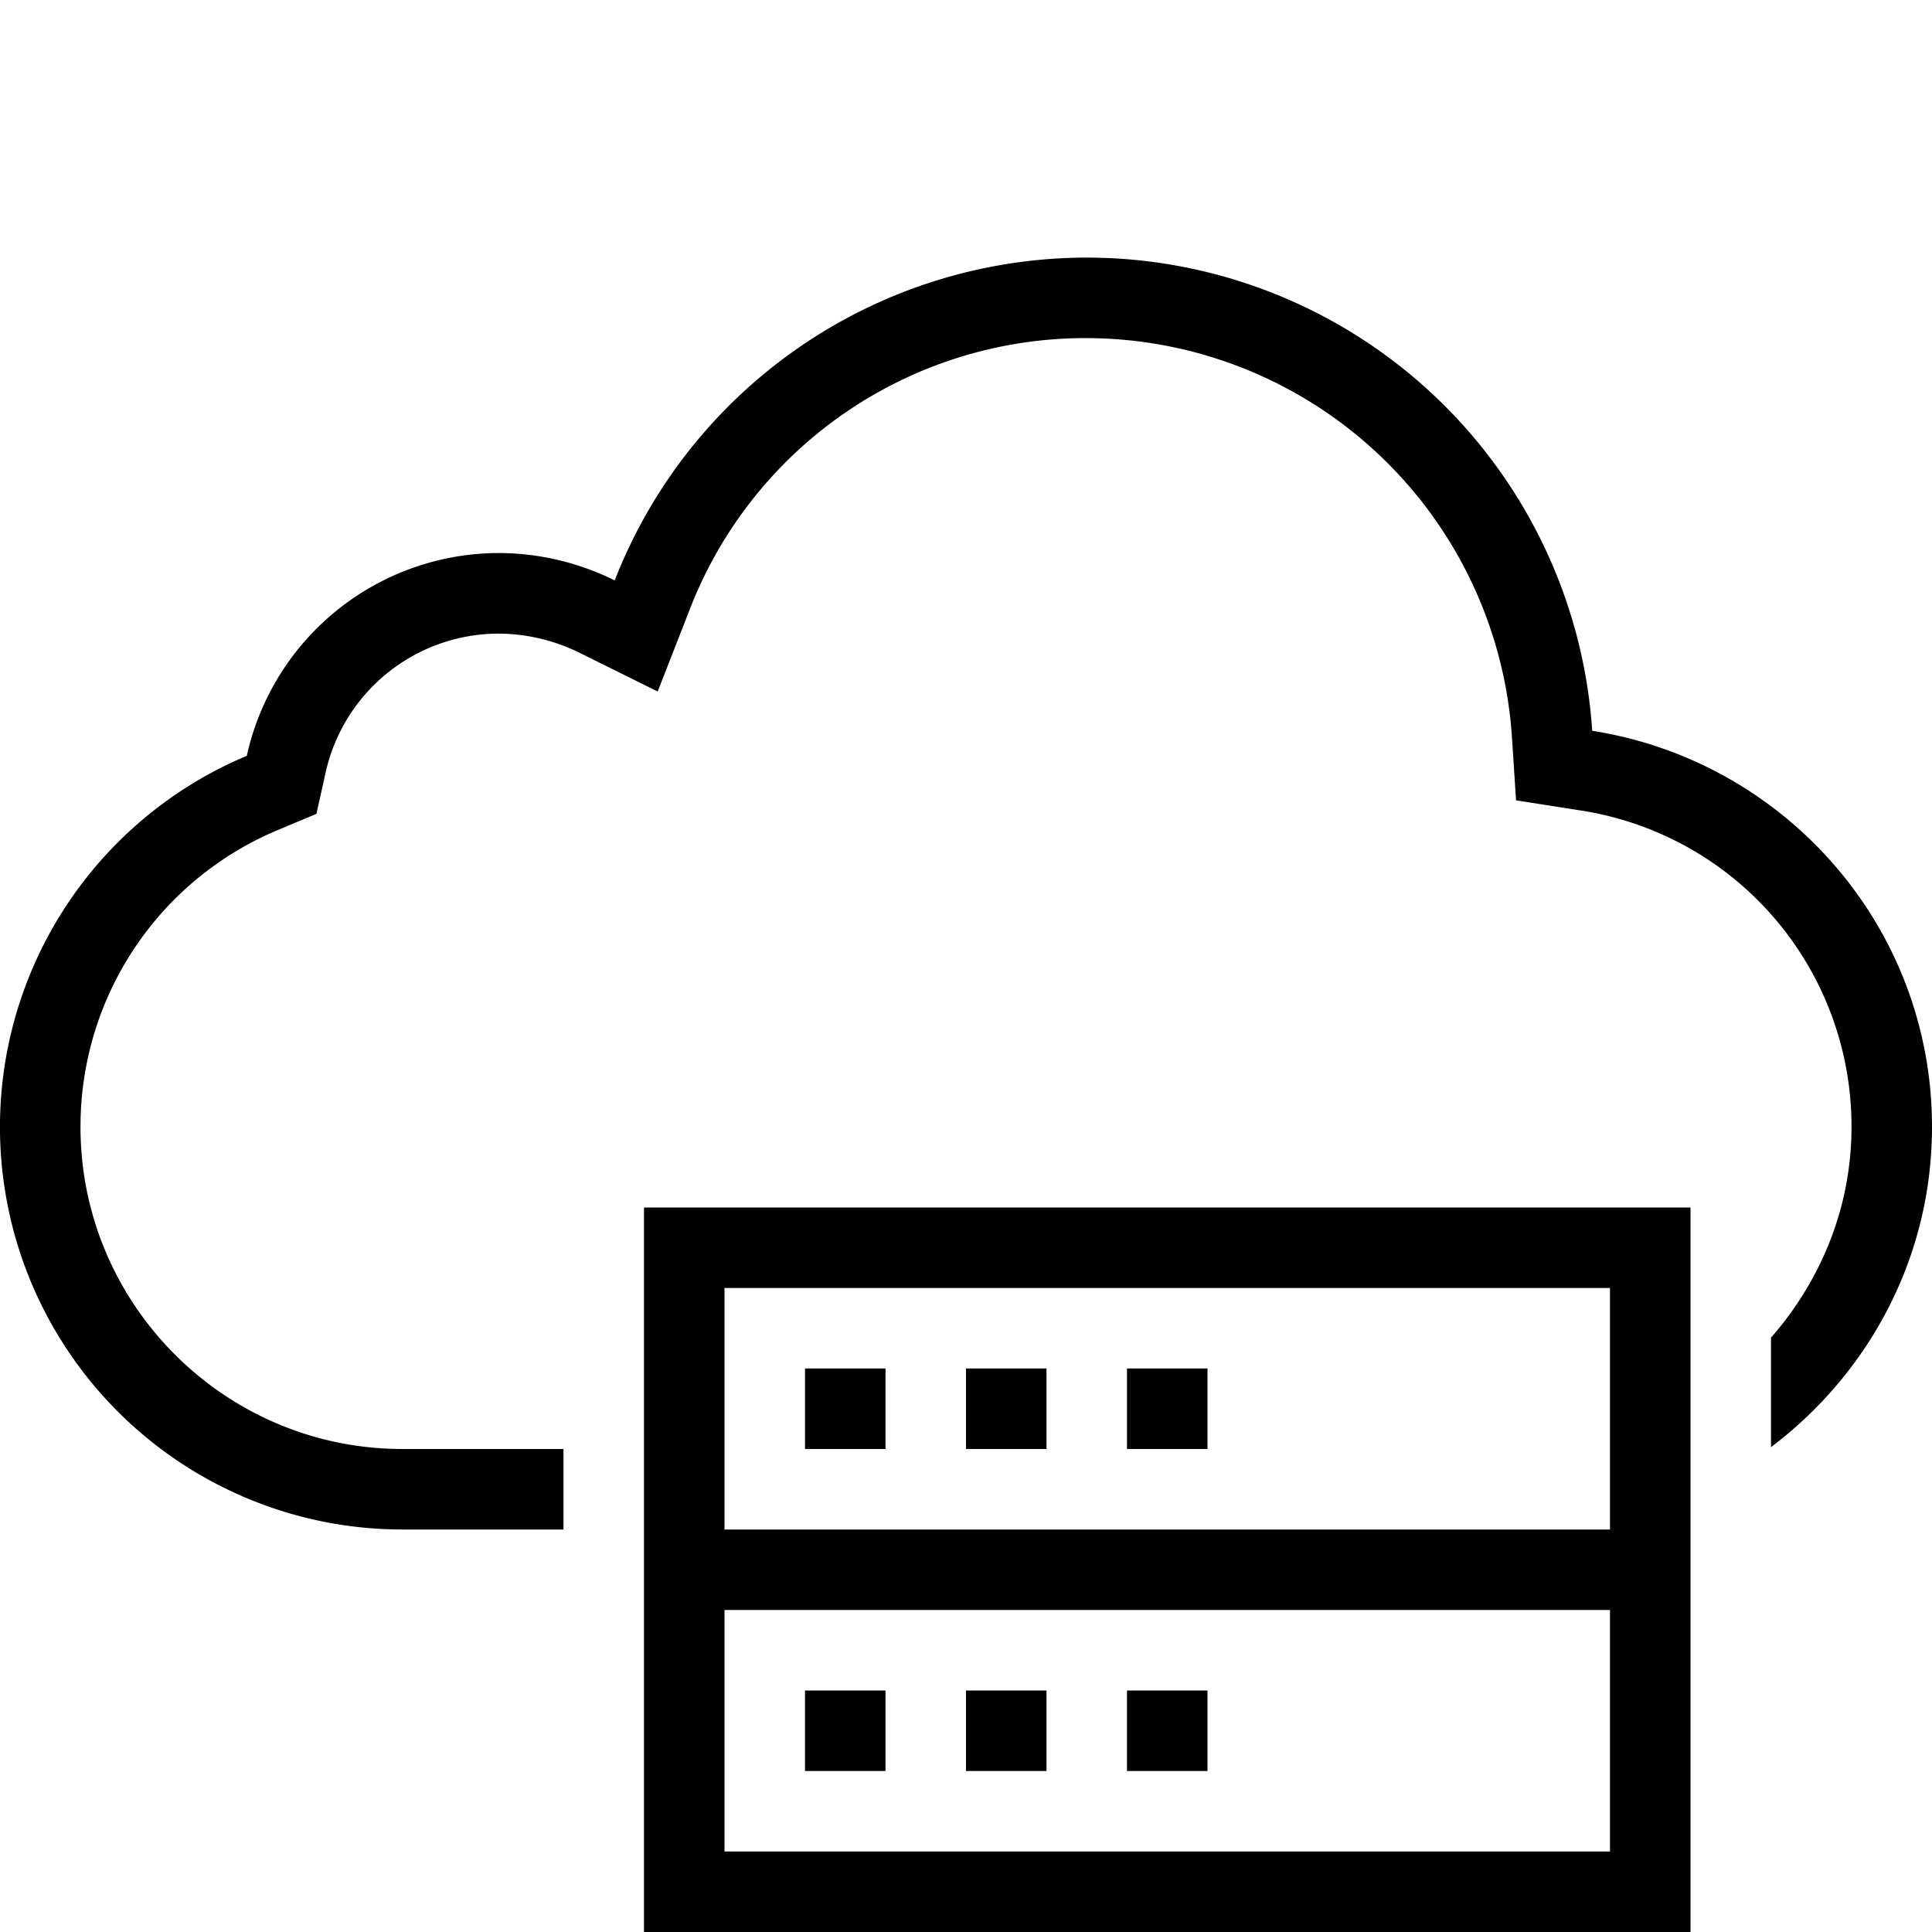 <svg xmlns="http://www.w3.org/2000/svg" viewBox="0 0 24 24"><path fill="none" d="M0 0h24v24H0z"/><path d="M24 14c0 1.63-.792 3.065-2 3.977v-1.36c.615-.703 1-1.612 1-2.618a3.97 3.97 0 0 0-3.377-3.933l-.79-.124-.052-.798A5.307 5.307 0 0 0 13.5 4.2a5.27 5.27 0 0 0-4.933 3.374L8.17 8.59l-.977-.484a2.3 2.3 0 0 0-1.003-.235 2.205 2.205 0 0 0-2.147 1.735l-.112.504-.477.2A3.99 3.99 0 0 0 1 14c0 2.205 1.795 4 4 4h2v1H5a5 5 0 0 1-1.934-9.611A3.21 3.21 0 0 1 6.19 6.87c.5 0 .996.117 1.446.34A6.3 6.3 0 0 1 13.5 3.2a6.295 6.295 0 0 1 6.279 5.878C22.168 9.454 24 11.505 24 14M8 15h13v9H8zm12 5H9v3h11zM9 19h11v-3H9zm1-1h1v-1h-1zm2 0h1v-1h-1zm2 0h1v-1h-1zm-3 3h-1v1h1zm2 0h-1v1h1zm2 0h-1v1h1z"/></svg>